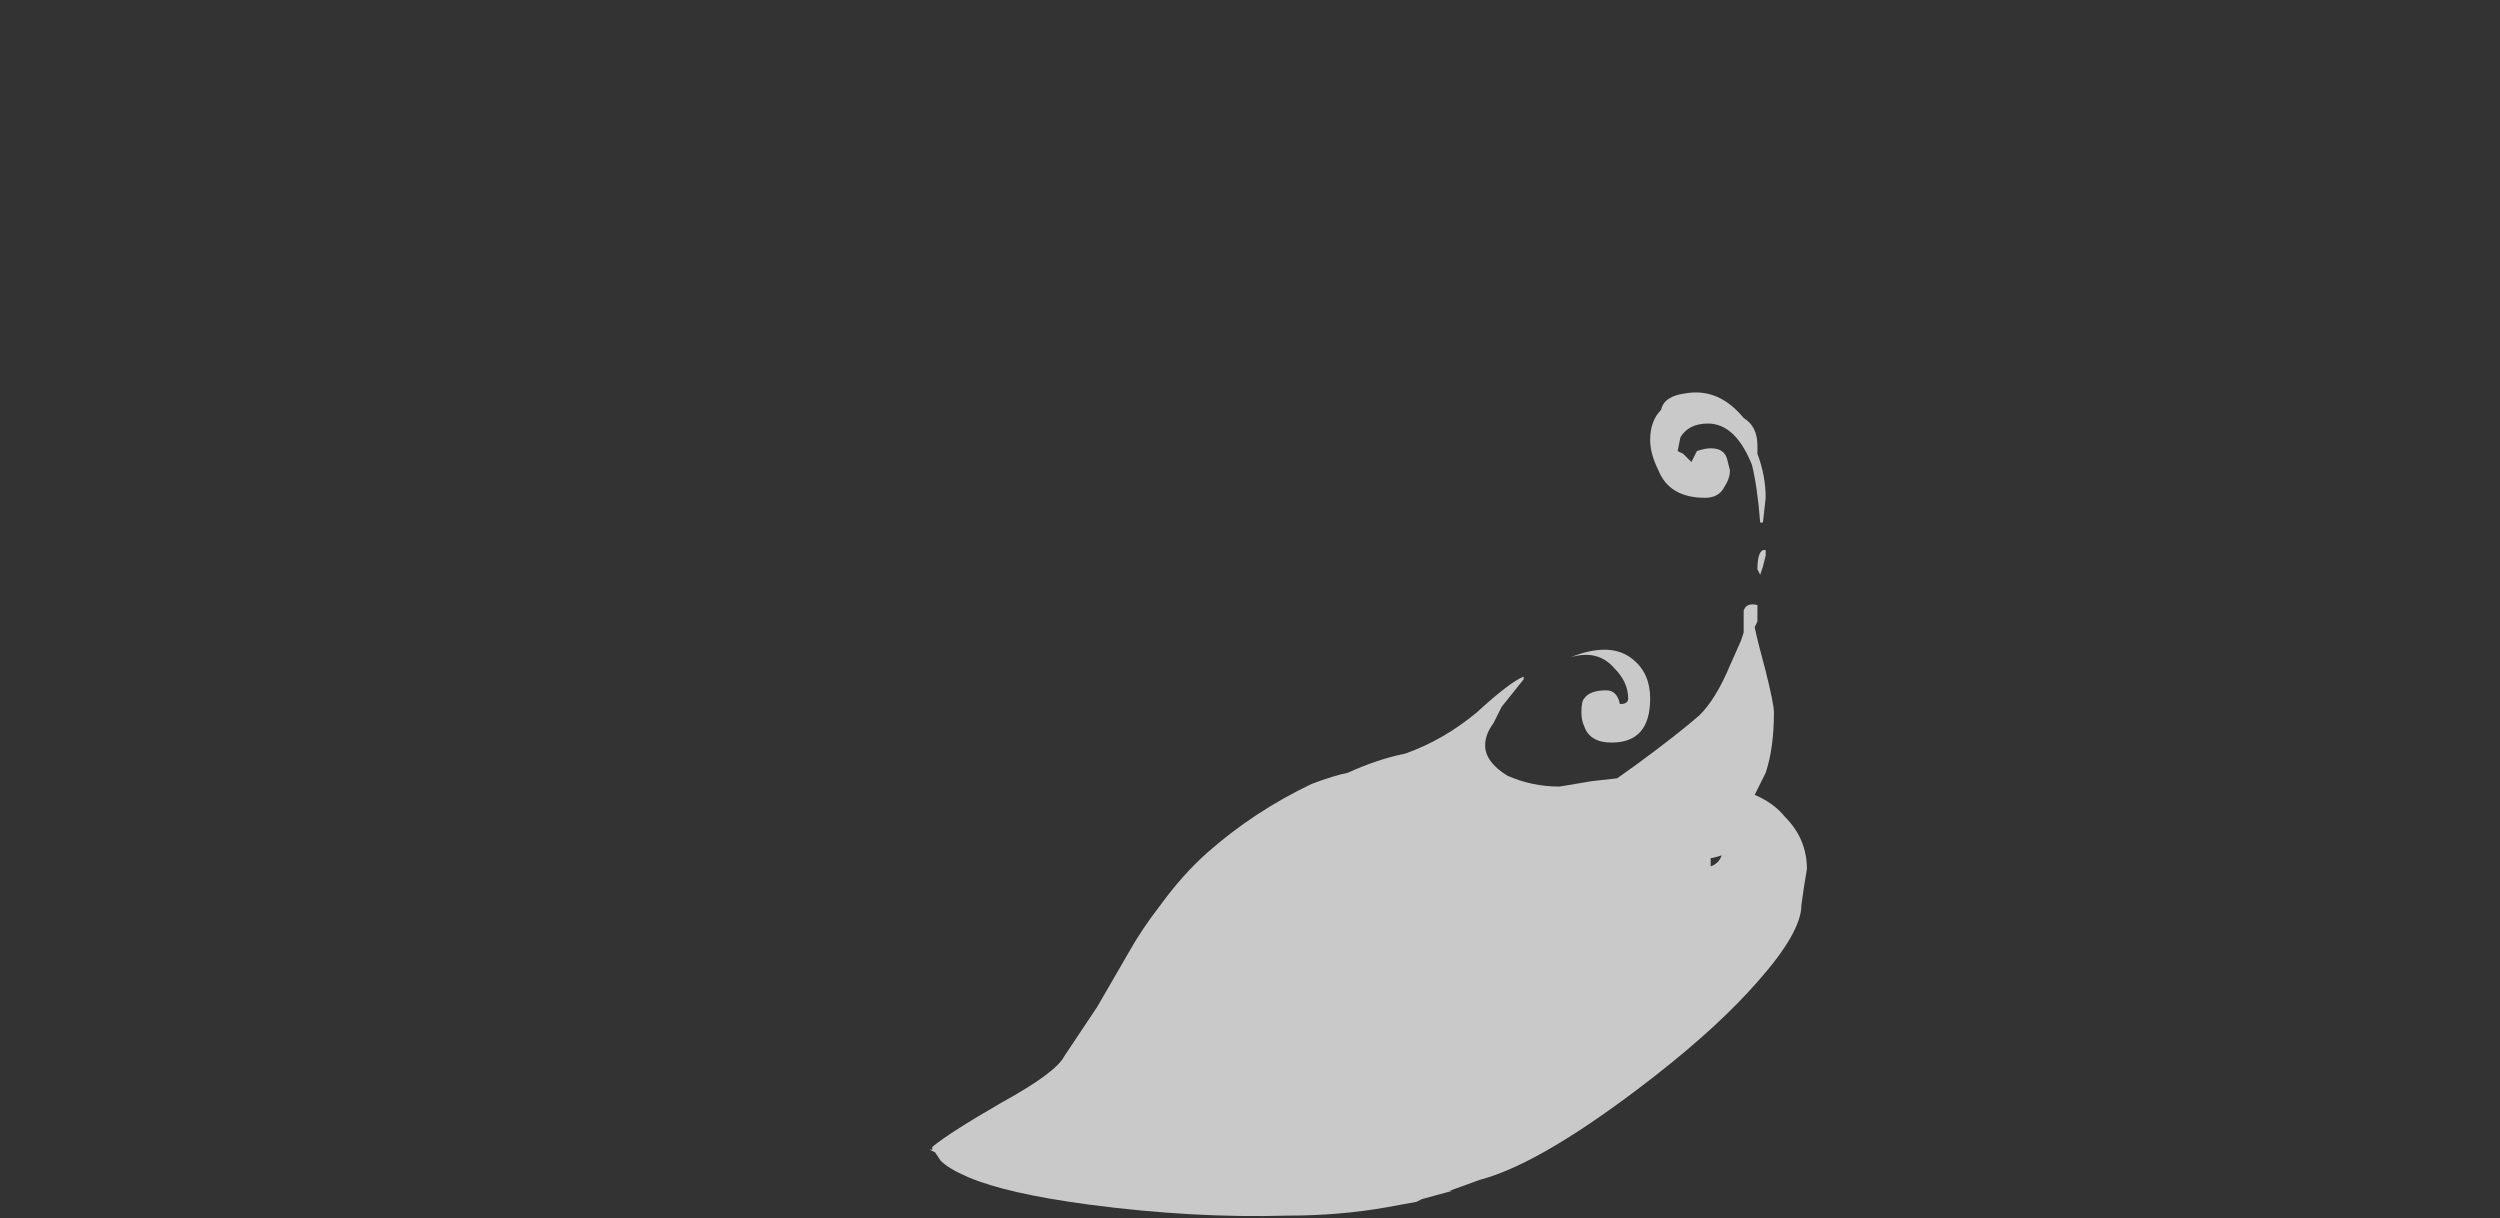 <?xml version="1.0" encoding="UTF-8" standalone="no"?>
<svg xmlns:ffdec="https://www.free-decompiler.com/flash" xmlns:xlink="http://www.w3.org/1999/xlink" ffdec:objectType="frame" height="155.05px" width="318.15px" xmlns="http://www.w3.org/2000/svg">
  <rect width="100%" height="100%" fill="#333333" stroke="none"/>
  <g transform="matrix(1.0, 0.0, 0.0, 1.0, 158.9, 144.2)">
    <use ffdec:characterId="1788" height="14.95" transform="matrix(7.0, 0.0, 0.0, 7.0, -40.6, -94.15)" width="15.95" xlink:href="#shape0"/>
  </g>
  <defs>
    <g id="shape0" transform="matrix(1.0, 0.0, 0.0, 1.0, 5.8, 13.45)">
      <path d="M9.25 -12.5 L9.25 -12.35 Q9.4 -11.95 9.4 -11.55 L9.35 -11.1 9.3 -11.1 Q9.25 -11.75 9.15 -12.15 8.85 -12.9 8.35 -12.9 8.0 -12.9 7.85 -12.65 L7.8 -12.4 7.9 -12.35 Q8.0 -12.25 8.05 -12.2 8.1 -12.3 8.15 -12.4 8.3 -12.45 8.4 -12.45 8.65 -12.45 8.7 -12.25 L8.75 -12.05 Q8.75 -11.9 8.65 -11.75 8.55 -11.55 8.3 -11.55 7.65 -11.55 7.45 -12.05 7.3 -12.35 7.3 -12.6 7.3 -12.95 7.5 -13.15 7.55 -13.4 7.95 -13.45 8.55 -13.55 9.0 -13.0 9.25 -12.85 9.25 -12.5 M6.05 -7.65 Q6.05 -7.85 6.1 -7.9 6.2 -8.05 6.5 -8.05 6.7 -8.05 6.75 -7.8 6.9 -7.8 6.9 -7.9 6.9 -8.2 6.65 -8.45 6.35 -8.8 5.85 -8.65 6.6 -8.95 7.0 -8.6 7.3 -8.35 7.3 -7.9 7.3 -7.1 6.6 -7.1 6.2 -7.1 6.1 -7.4 6.05 -7.5 6.05 -7.65 M9.3 -10.15 L9.25 -10.25 Q9.25 -10.55 9.35 -10.6 L9.4 -10.6 9.4 -10.5 9.35 -10.3 9.3 -10.15 M9.2 -9.2 Q9.25 -8.95 9.4 -8.4 9.55 -7.8 9.55 -7.65 9.55 -7.0 9.4 -6.55 L9.2 -6.15 Q9.55 -6.0 9.75 -5.75 10.15 -5.35 10.15 -4.8 L10.1 -4.5 10.05 -4.15 Q10.05 -3.65 9.25 -2.75 8.55 -1.95 7.4 -1.05 5.35 0.55 4.2 0.85 L3.65 1.05 3.7 1.05 3.15 1.2 3.05 1.25 2.5 1.35 Q1.65 1.5 0.7 1.5 -1.0 1.55 -2.9 1.3 -4.4 1.1 -5.1 0.8 -5.45 0.65 -5.6 0.5 L-5.7 0.35 -5.8 0.3 -5.75 0.3 -5.75 0.25 Q-5.45 0.0 -4.5 -0.55 -3.5 -1.1 -3.35 -1.4 L-2.75 -2.3 -2.2 -3.25 Q-1.95 -3.7 -1.6 -4.15 -1.2 -4.7 -0.75 -5.1 0.1 -5.85 1.15 -6.35 1.55 -6.5 1.8 -6.55 2.35 -6.8 2.85 -6.9 3.55 -7.15 4.15 -7.65 4.75 -8.2 5.0 -8.3 L5.0 -8.25 4.6 -7.75 4.45 -7.45 Q4.3 -7.25 4.3 -7.05 4.3 -6.75 4.7 -6.5 5.15 -6.3 5.65 -6.3 L6.25 -6.4 6.7 -6.45 7.05 -6.7 Q7.8 -7.25 8.2 -7.6 8.5 -7.9 8.75 -8.5 L8.95 -8.95 9.0 -9.1 9.0 -9.2 Q9.0 -9.4 9.0 -9.5 9.05 -9.65 9.25 -9.6 L9.25 -9.3 9.2 -9.2 M8.4 -4.95 L8.4 -4.85 Q8.55 -4.9 8.6 -5.05 8.45 -5.0 8.4 -5.0 L8.4 -4.95" fill="#ffffff" fill-opacity="0.737" fill-rule="evenodd" stroke="none"/>
    </g>
  </defs>
</svg>
